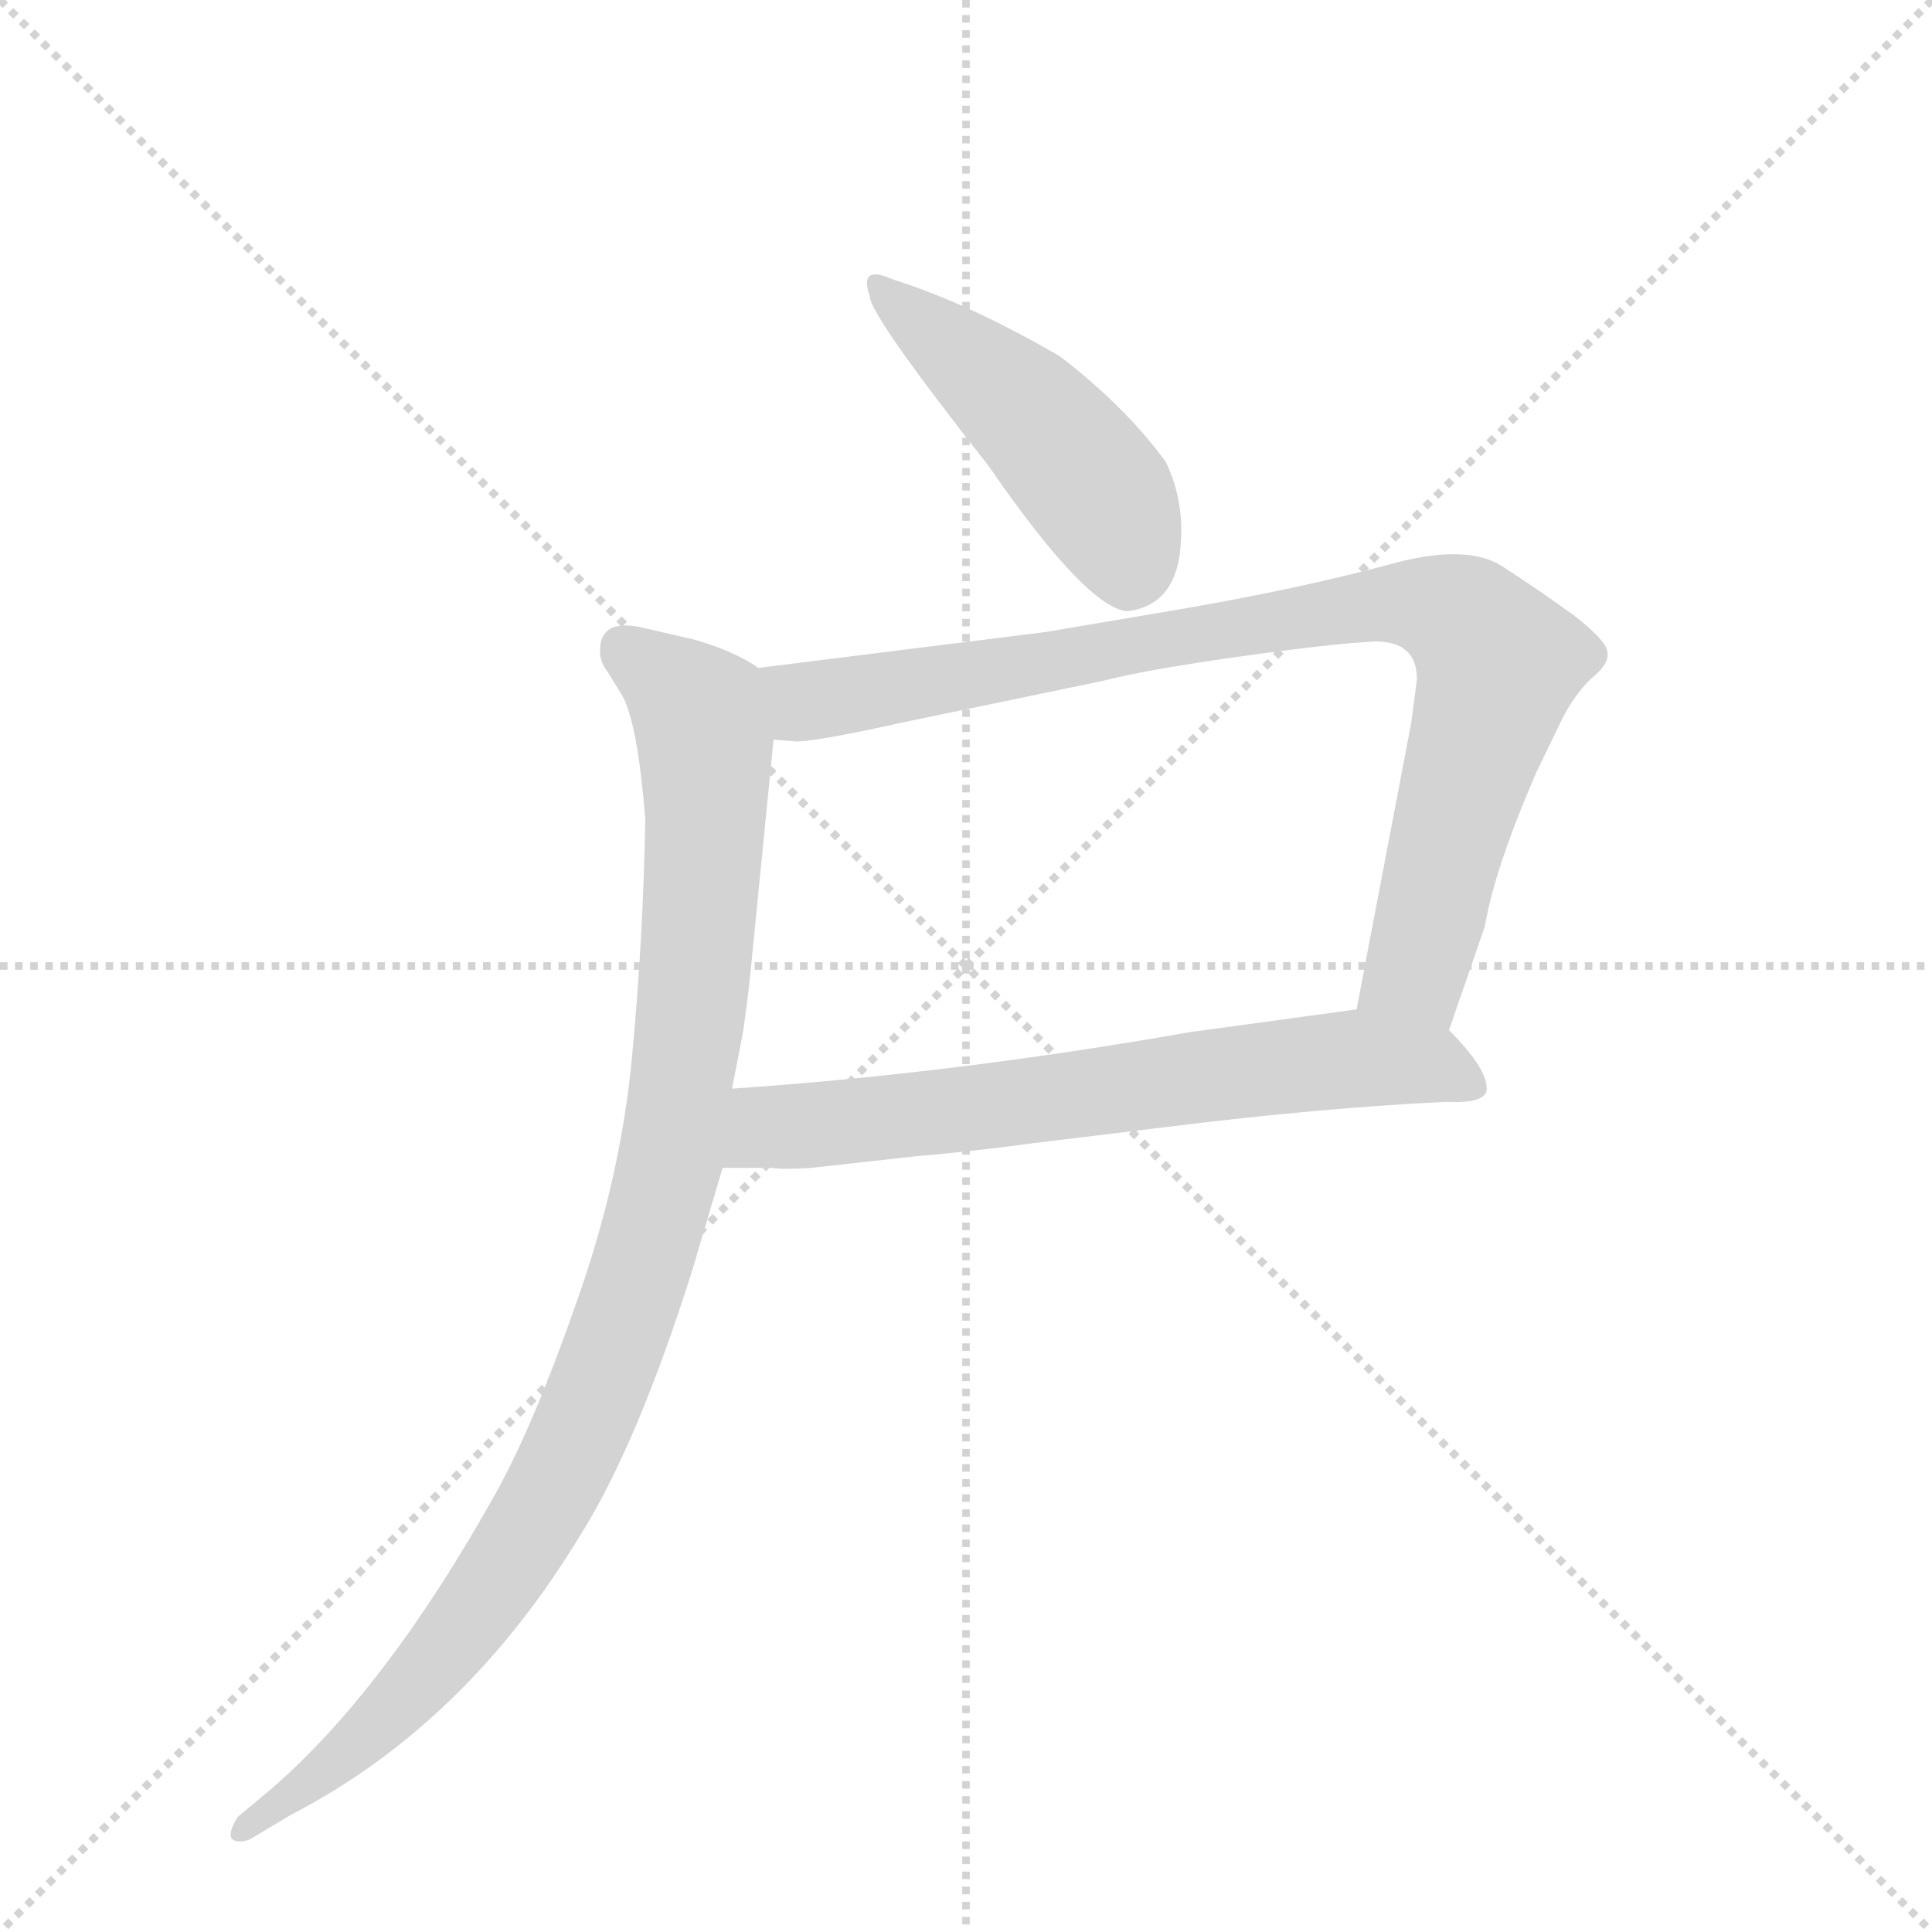 <svg version="1.1" viewBox="0 0 1024 1024" xmlns="http://www.w3.org/2000/svg">
  <g stroke="lightgray" stroke-dasharray="1,1" stroke-width="1" transform="scale(4, 4)">
    <line x1="0" y1="0" x2="256" y2="256"></line>
    <line x1="256" y1="0" x2="0" y2="256"></line>
    <line x1="128" y1="0" x2="128" y2="256"></line>
    <line x1="0" y1="128" x2="256" y2="128"></line>
  </g>
  <g transform="scale(1, -1) translate(0, -848)">
    <style type="text/css">
      
        @keyframes keyframes0 {
          from {
            stroke: blue;
            stroke-dashoffset: 459;
            stroke-width: 128;
          }
          60% {
            animation-timing-function: step-end;
            stroke: blue;
            stroke-dashoffset: 0;
            stroke-width: 128;
          }
          to {
            stroke: black;
            stroke-width: 1024;
          }
        }
        #make-me-a-hanzi-animation-0 {
          animation: keyframes0 0.624s both;
          animation-delay: 0s;
          animation-timing-function: linear;
        }
      
        @keyframes keyframes1 {
          from {
            stroke: blue;
            stroke-dashoffset: 856;
            stroke-width: 128;
          }
          74% {
            animation-timing-function: step-end;
            stroke: blue;
            stroke-dashoffset: 0;
            stroke-width: 128;
          }
          to {
            stroke: black;
            stroke-width: 1024;
          }
        }
        #make-me-a-hanzi-animation-1 {
          animation: keyframes1 0.947s both;
          animation-delay: 0.624s;
          animation-timing-function: linear;
        }
      
        @keyframes keyframes2 {
          from {
            stroke: blue;
            stroke-dashoffset: 657;
            stroke-width: 128;
          }
          68% {
            animation-timing-function: step-end;
            stroke: blue;
            stroke-dashoffset: 0;
            stroke-width: 128;
          }
          to {
            stroke: black;
            stroke-width: 1024;
          }
        }
        #make-me-a-hanzi-animation-2 {
          animation: keyframes2 0.785s both;
          animation-delay: 1.57s;
          animation-timing-function: linear;
        }
      
        @keyframes keyframes3 {
          from {
            stroke: blue;
            stroke-dashoffset: 975;
            stroke-width: 128;
          }
          76% {
            animation-timing-function: step-end;
            stroke: blue;
            stroke-dashoffset: 0;
            stroke-width: 128;
          }
          to {
            stroke: black;
            stroke-width: 1024;
          }
        }
        #make-me-a-hanzi-animation-3 {
          animation: keyframes3 1.043s both;
          animation-delay: 2.355s;
          animation-timing-function: linear;
        }
      
    </style>
    
      <path d="M 562 659 Q 514 687 473 700 Q 455 708 461 691 Q 461 681 524 601 Q 575 527 597 524 Q 625 527 626 563 Q 627 584 618 603 Q 597 632 562 659 Z" fill="lightgray"></path>
    
      <path d="M 768 302 L 787 357 Q 792 387 814 438 L 828 467 Q 834 479 843 488 Q 853 496 852 502 Q 852 508 834 522 Q 816 535 796 548 Q 777 560 737 549 Q 689 536 625 525 L 554 513 L 402 494 C 372 490 380 457 410 456 L 422 455 Q 433 455 478 465 L 584 487 Q 607 493 657 500 Q 707 507 729 508 Q 751 508 751 488 L 748 465 L 719 313 C 713 284 758 274 768 302 Z" fill="lightgray"></path>
    
      <path d="M 383 229 L 409 229 Q 415 228 430 229 L 484 235 Q 518 238 547 242 L 621 251 Q 702 261 767 264 Q 788 263 788 271 Q 788 282 768 302 C 753 318 749 317 719 313 L 631 301 Q 506 279 388 271 C 358 269 353 229 383 229 Z" fill="lightgray"></path>
    
      <path d="M 318 503 Q 318 497 322 492 L 330 479 Q 338 464 342 414 Q 341 352 335 288 Q 329 224 306 159 Q 283 93 263 57 Q 205 -47 144 -100 L 126 -115 Q 118 -128 127 -128 Q 131 -128 134 -126 L 154 -114 Q 247 -66 308 35 Q 338 83 367 175 L 383 229 L 388 271 L 394 302 Q 397 323 399 345 L 410 456 C 413 486 413 488 402 494 Q 389 503 368 509 L 342 515 Q 318 521 318 503 Z" fill="lightgray"></path>
    
    
      <clipPath id="make-me-a-hanzi-clip-0">
        <path d="M 562 659 Q 514 687 473 700 Q 455 708 461 691 Q 461 681 524 601 Q 575 527 597 524 Q 625 527 626 563 Q 627 584 618 603 Q 597 632 562 659 Z"></path>
      </clipPath>
      <path clip-path="url(#make-me-a-hanzi-clip-0)" d="M 470 691 L 558 616 L 589 576 L 599 541" fill="none" id="make-me-a-hanzi-animation-0" stroke-dasharray="331 662" stroke-linecap="round"></path>
    
      <clipPath id="make-me-a-hanzi-clip-1">
        <path d="M 768 302 L 787 357 Q 792 387 814 438 L 828 467 Q 834 479 843 488 Q 853 496 852 502 Q 852 508 834 522 Q 816 535 796 548 Q 777 560 737 549 Q 689 536 625 525 L 554 513 L 402 494 C 372 490 380 457 410 456 L 422 455 Q 433 455 478 465 L 584 487 Q 607 493 657 500 Q 707 507 729 508 Q 751 508 751 488 L 748 465 L 719 313 C 713 284 758 274 768 302 Z"></path>
      </clipPath>
      <path clip-path="url(#make-me-a-hanzi-clip-1)" d="M 410 489 L 427 477 L 446 478 L 736 528 L 774 521 L 794 495 L 750 334 L 727 319" fill="none" id="make-me-a-hanzi-animation-1" stroke-dasharray="728 1456" stroke-linecap="round"></path>
    
      <clipPath id="make-me-a-hanzi-clip-2">
        <path d="M 383 229 L 409 229 Q 415 228 430 229 L 484 235 Q 518 238 547 242 L 621 251 Q 702 261 767 264 Q 788 263 788 271 Q 788 282 768 302 C 753 318 749 317 719 313 L 631 301 Q 506 279 388 271 C 358 269 353 229 383 229 Z"></path>
      </clipPath>
      <path clip-path="url(#make-me-a-hanzi-clip-2)" d="M 390 235 L 407 251 L 715 287 L 758 284 L 780 273" fill="none" id="make-me-a-hanzi-animation-2" stroke-dasharray="529 1058" stroke-linecap="round"></path>
    
      <clipPath id="make-me-a-hanzi-clip-3">
        <path d="M 318 503 Q 318 497 322 492 L 330 479 Q 338 464 342 414 Q 341 352 335 288 Q 329 224 306 159 Q 283 93 263 57 Q 205 -47 144 -100 L 126 -115 Q 118 -128 127 -128 Q 131 -128 134 -126 L 154 -114 Q 247 -66 308 35 Q 338 83 367 175 L 383 229 L 388 271 L 394 302 Q 397 323 399 345 L 410 456 C 413 486 413 488 402 494 Q 389 503 368 509 L 342 515 Q 318 521 318 503 Z"></path>
      </clipPath>
      <path clip-path="url(#make-me-a-hanzi-clip-3)" d="M 333 503 L 366 475 L 374 452 L 359 253 L 334 157 L 306 85 L 258 2 L 201 -65 L 129 -121" fill="none" id="make-me-a-hanzi-animation-3" stroke-dasharray="847 1694" stroke-linecap="round"></path>
    
  </g>
</svg>